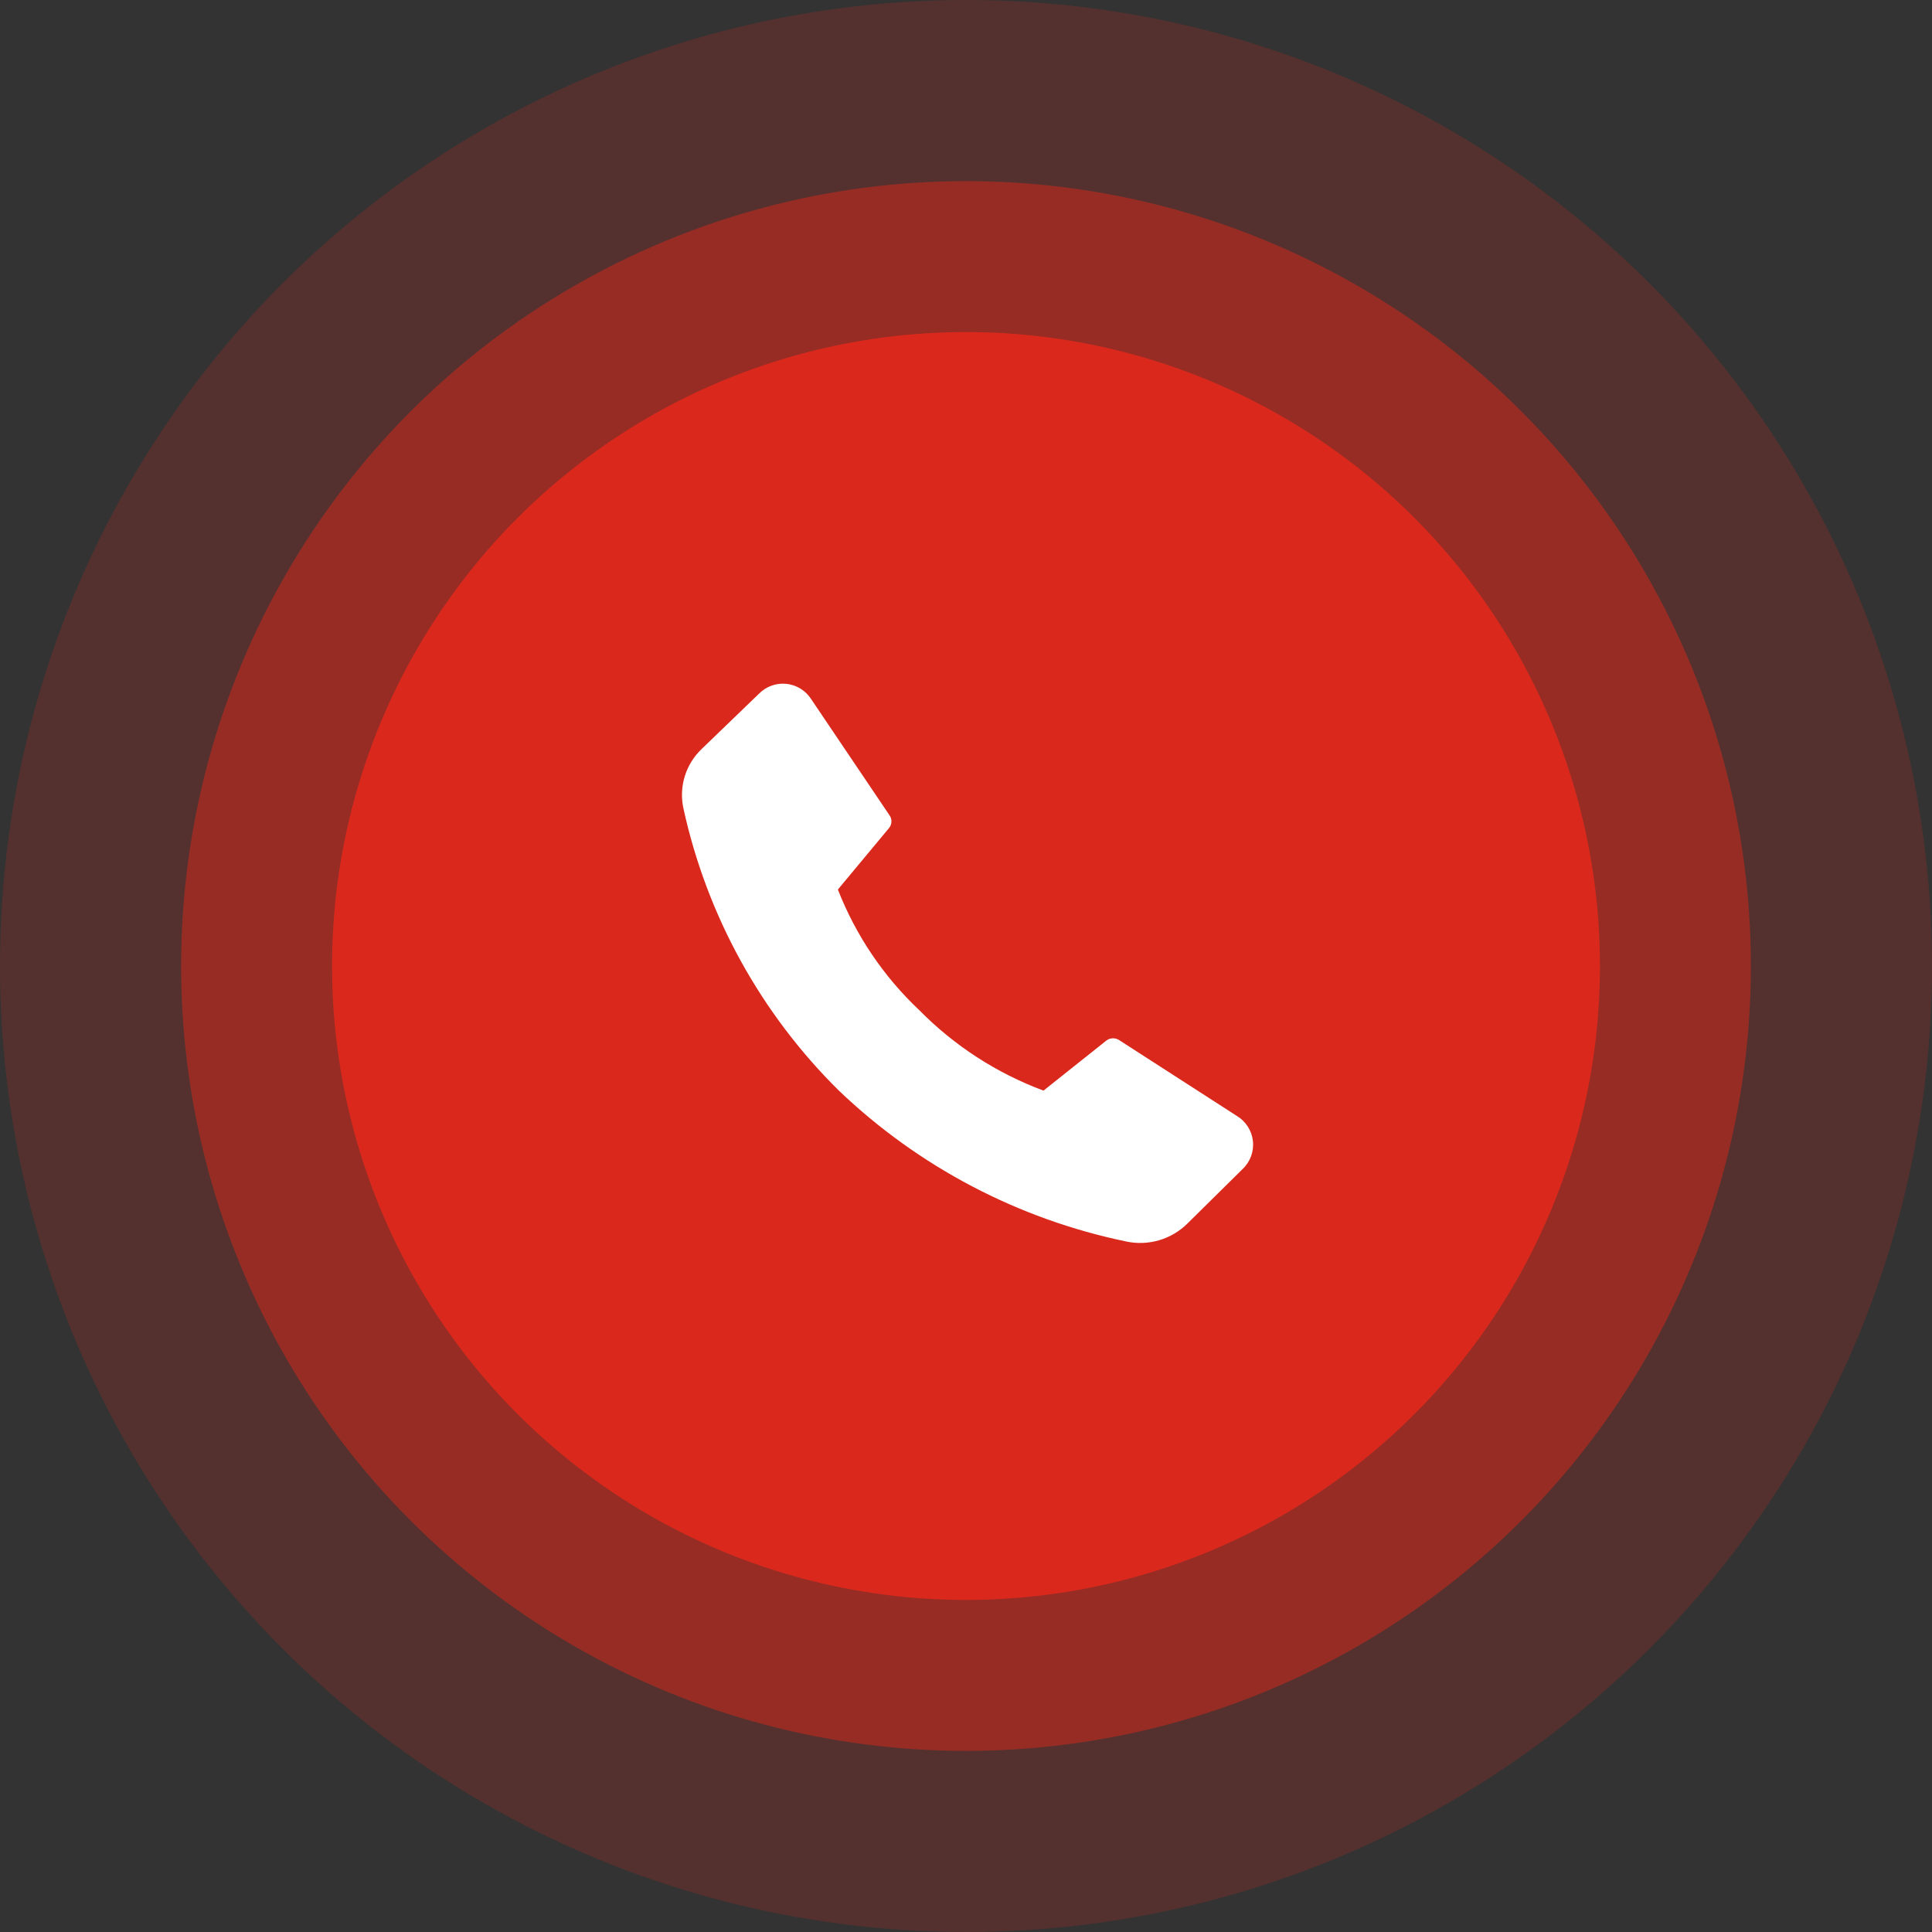 <svg width="64" height="64" viewBox="0 0 64 64" fill="none"
    xmlns="http://www.w3.org/2000/svg">
    <rect x="0" y="0" width="64" height="64" fill="#333333" stroke="none"/>
    <g clipPath="url(#clip0_429_380)">
        <circle cx="32" cy="32" r="32" fill="#da291c" fill-opacity="0.2"/>
        <circle cx="32" cy="32" r="26" fill="#da291c" fill-opacity="0.5"/>
        <circle cx="32" cy="32" r="21" fill="#da291c"/>
        <g clipPath="url(#clip1_429_380)">
            <path d="M30.456 33.467C31.615 34.643 33.018 35.551 34.567 36.128L36.661 34.461C36.723 34.418 36.797 34.395 36.872 34.395C36.948 34.395 37.021 34.418 37.083 34.461L40.972 36.967C41.12 37.055 41.245 37.177 41.337 37.323C41.43 37.468 41.487 37.633 41.505 37.804C41.523 37.976 41.5 38.149 41.44 38.31C41.379 38.471 41.282 38.616 41.156 38.733L39.333 40.533C39.072 40.791 38.752 40.98 38.4 41.084C38.048 41.188 37.676 41.203 37.317 41.128C33.734 40.388 30.433 38.655 27.789 36.128C25.204 33.575 23.415 30.327 22.639 26.778C22.562 26.424 22.578 26.057 22.685 25.711C22.792 25.366 22.987 25.054 23.25 24.805L25.139 22.983C25.256 22.863 25.398 22.771 25.556 22.714C25.713 22.657 25.882 22.636 26.049 22.653C26.215 22.67 26.376 22.725 26.519 22.813C26.661 22.901 26.782 23.02 26.872 23.161L29.461 27C29.506 27.06 29.53 27.133 29.53 27.208C29.53 27.283 29.506 27.356 29.461 27.417L27.756 29.467C28.348 30.984 29.27 32.35 30.456 33.467Z" fill="white"/>
        </g>
    </g>
    <defs>
        <clipPath id="clip0_429_380">
            <rect width="64" height="64" fill="white"/>
        </clipPath>
        <clipPath id="clip1_429_380">
            <rect width="20" height="20" fill="white" transform="translate(22 22)"/>
        </clipPath>
    </defs>
</svg>
